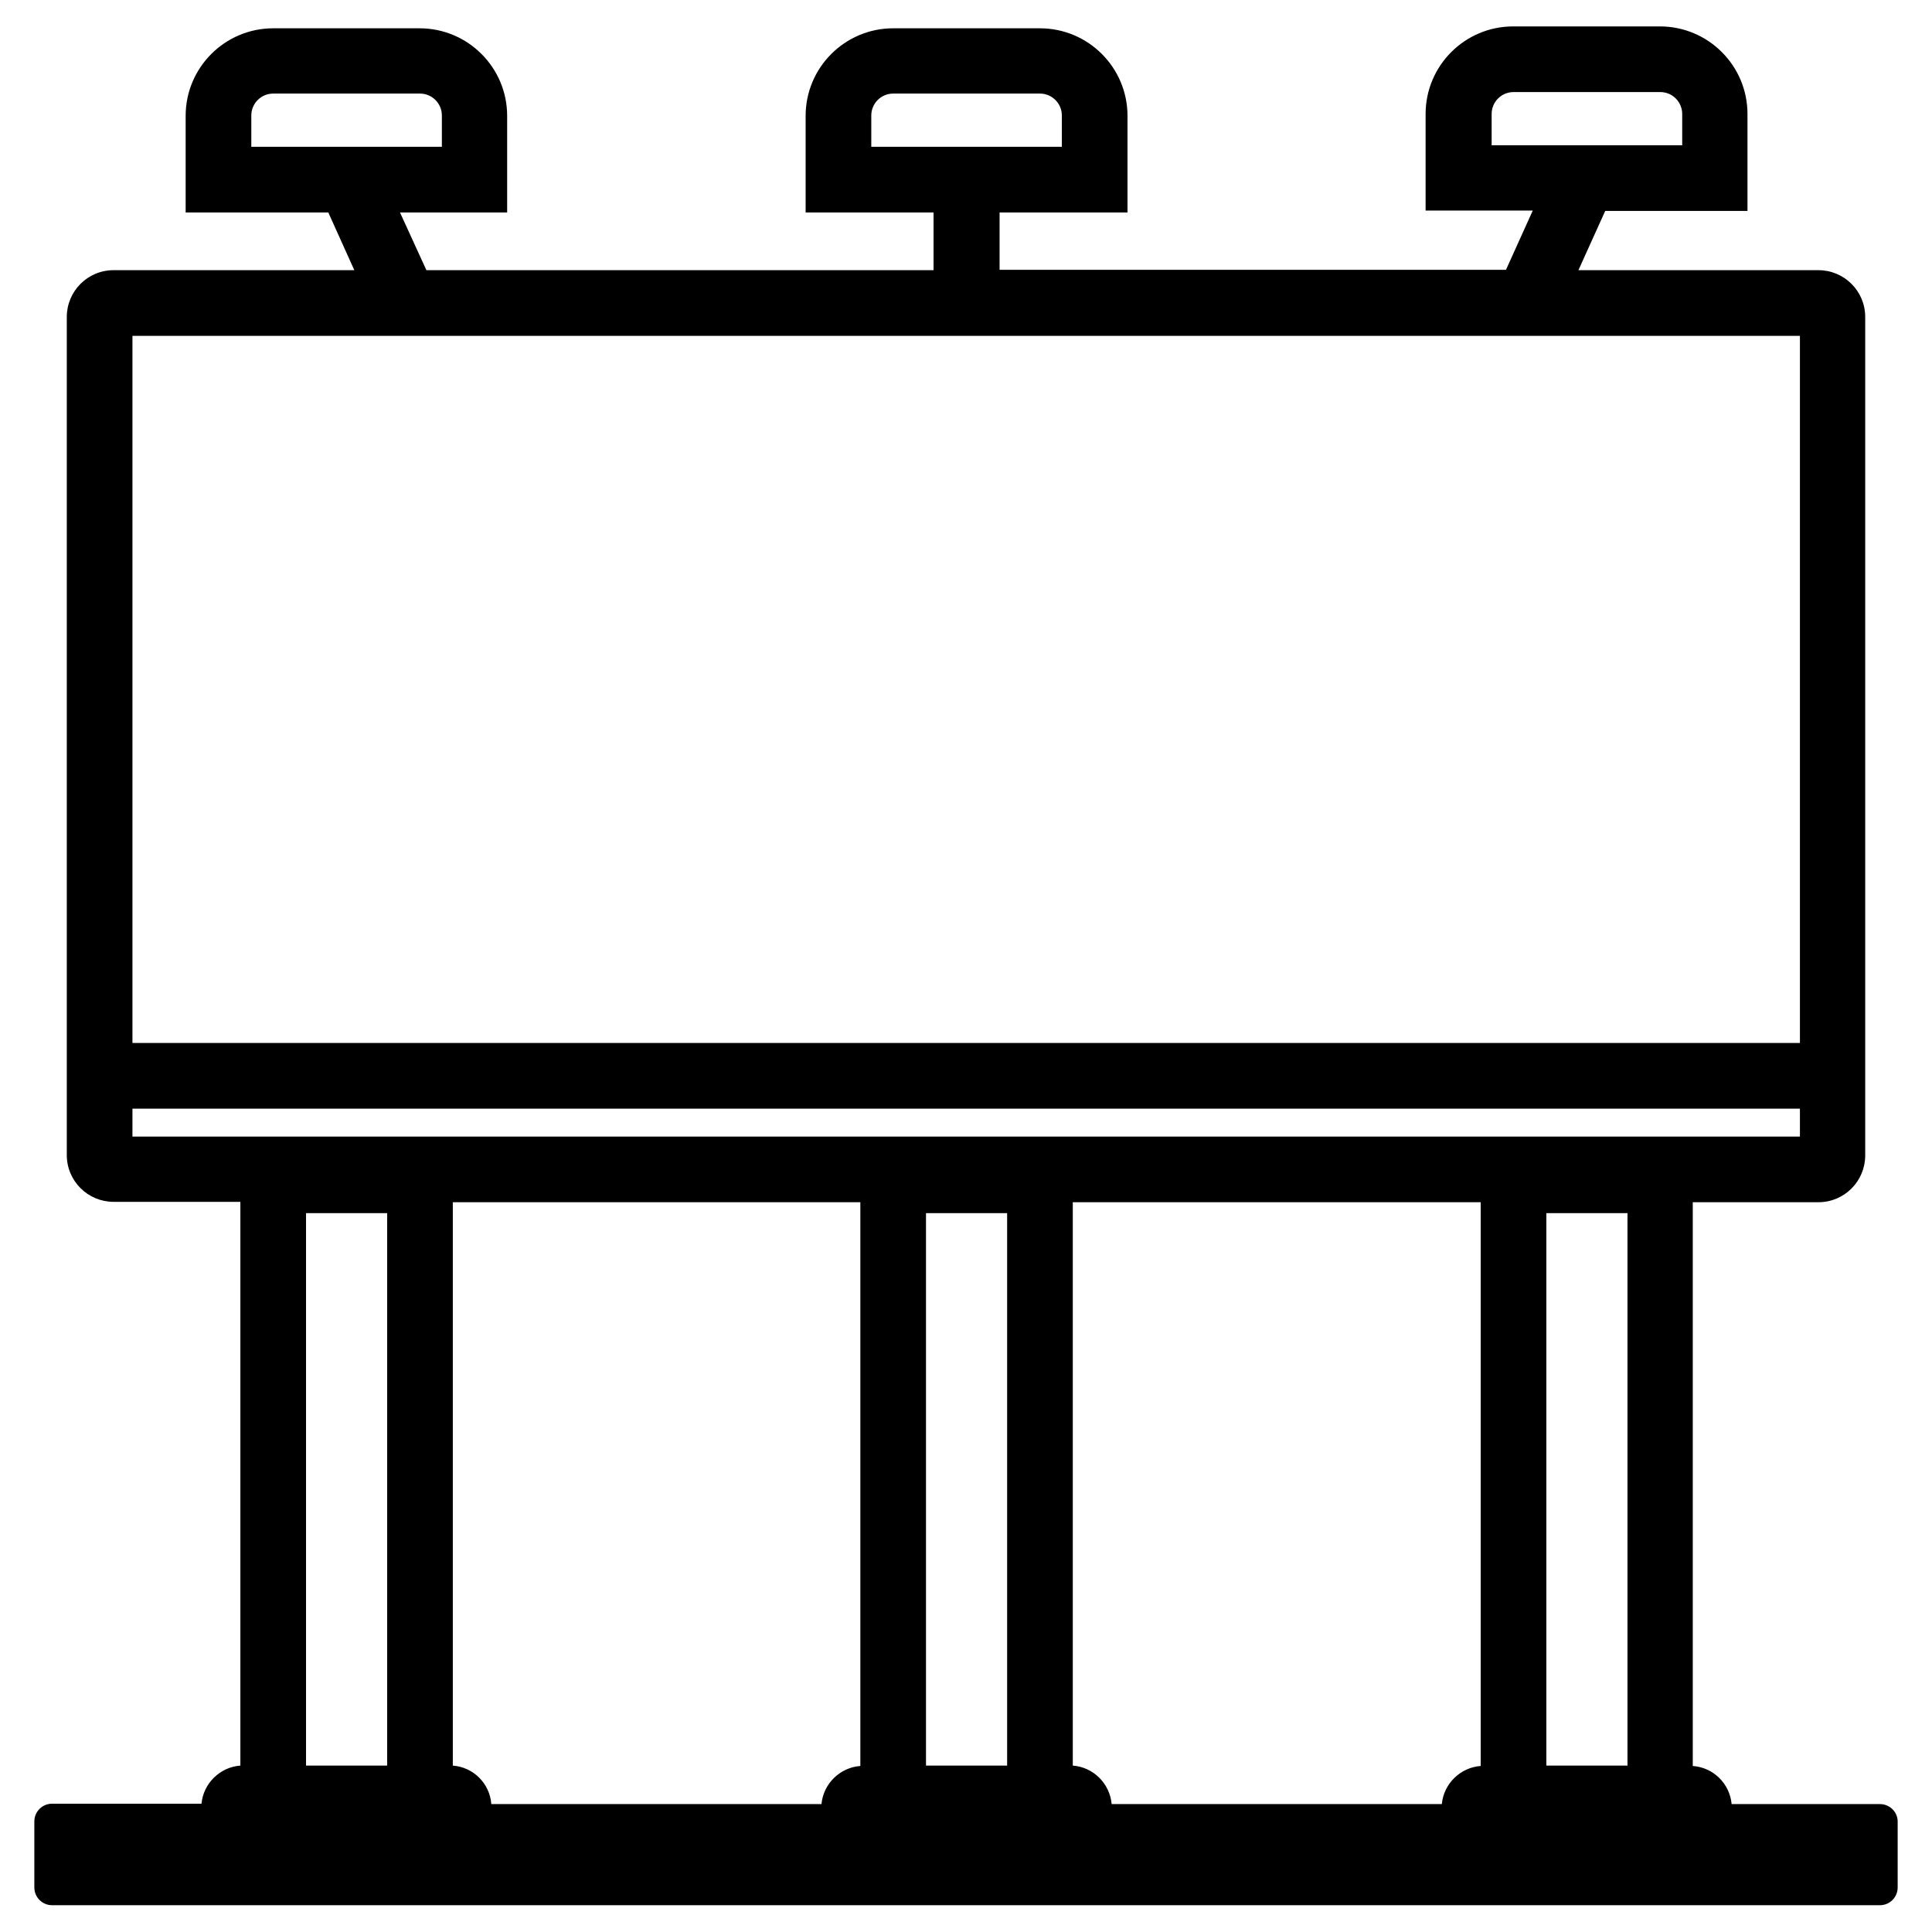 <?xml version="1.0" encoding="utf-8"?>
<!-- Generator: Adobe Illustrator 27.1.1, SVG Export Plug-In . SVG Version: 6.00 Build 0)  -->
<!DOCTYPE svg PUBLIC "-//W3C//DTD SVG 1.0//EN" "http://www.w3.org/TR/2001/REC-SVG-20010904/DTD/svg10.dtd">
<svg version="1.0" id="Layer_1" xmlns="http://www.w3.org/2000/svg" xmlns:xlink="http://www.w3.org/1999/xlink" x="0px" y="0px"
	 viewBox="0 0 512 512" style="enable-background:new 0 0 512 512;" xml:space="preserve">
<path d="M498.2,478.1h-39.3c-0.5-5.4-4.8-9.7-10.3-10.1V318.6h33.3c6.9,0,12.4-5.6,12.4-12.4V84c0-6.9-5.6-12.4-12.4-12.4h-63.6
	l7.1-15.7h37.7V30.2c0-12.8-10.4-23.2-23.2-23.2h-38.9c-12.8,0-23.2,10.4-23.2,23.2v25.6h28.4l-7.1,15.7H264.9V56.3h33.9V30.7
	c0-12.8-10.4-23.2-23.2-23.2h-38.9c-12.8,0-23.2,10.4-23.2,23.2v25.6h33.9v15.3H113L106,56.3h28.4V30.7c0-12.8-10.4-23.2-23.2-23.2
	H72.4c-12.8,0-23.2,10.4-23.2,23.2v25.6H87l6.9,15.3H30.1c-6.9,0-12.4,5.6-12.4,12.4v192.3h0v17.4h0v12.4c0,6.9,5.6,12.4,12.4,12.4
	h33.6v149.4c-5.4,0.4-9.8,4.7-10.3,10.1H13.8c-2.6,0-4.7,2.1-4.7,4.7v17.5c0,2.6,2.1,4.7,4.7,4.7h484.4c2.6,0,4.7-2.1,4.7-4.7v-17.5
	C502.9,480.2,500.8,478.1,498.2,478.1z M245.4,467.9V321.5h21.5v146.4H245.4z M284.3,467.9V318.6h108.1v149.4
	c-5.4,0.4-9.8,4.7-10.3,10.1h-87.5C294.1,472.6,289.7,468.3,284.3,467.9z M409.8,467.9V321.5h21.5v146.4H409.8z M395.3,38.5v-8.3
	c0-3.2,2.6-5.8,5.8-5.8H440c3.2,0,5.8,2.6,5.8,5.8v8.3H395.3z M230.9,38.9v-8.3c0-3.2,2.6-5.8,5.8-5.8h38.9c3.2,0,5.8,2.6,5.8,5.8
	v8.3H230.9z M66.6,38.9v-8.3c0-3.2,2.6-5.8,5.8-5.8h38.9c3.2,0,5.8,2.6,5.8,5.8v8.3H66.6z M35.1,89h441.9v187.4H35.1V89z
	 M35.1,301.2v-7.4h441.9v7.4H35.1z M102.6,321.5v146.4H81.1V321.5H102.6z M120,467.9V318.6H228v149.4c-5.4,0.4-9.8,4.7-10.3,10.1
	h-87.5C129.8,472.6,125.4,468.3,120,467.9z"/>
</svg>
